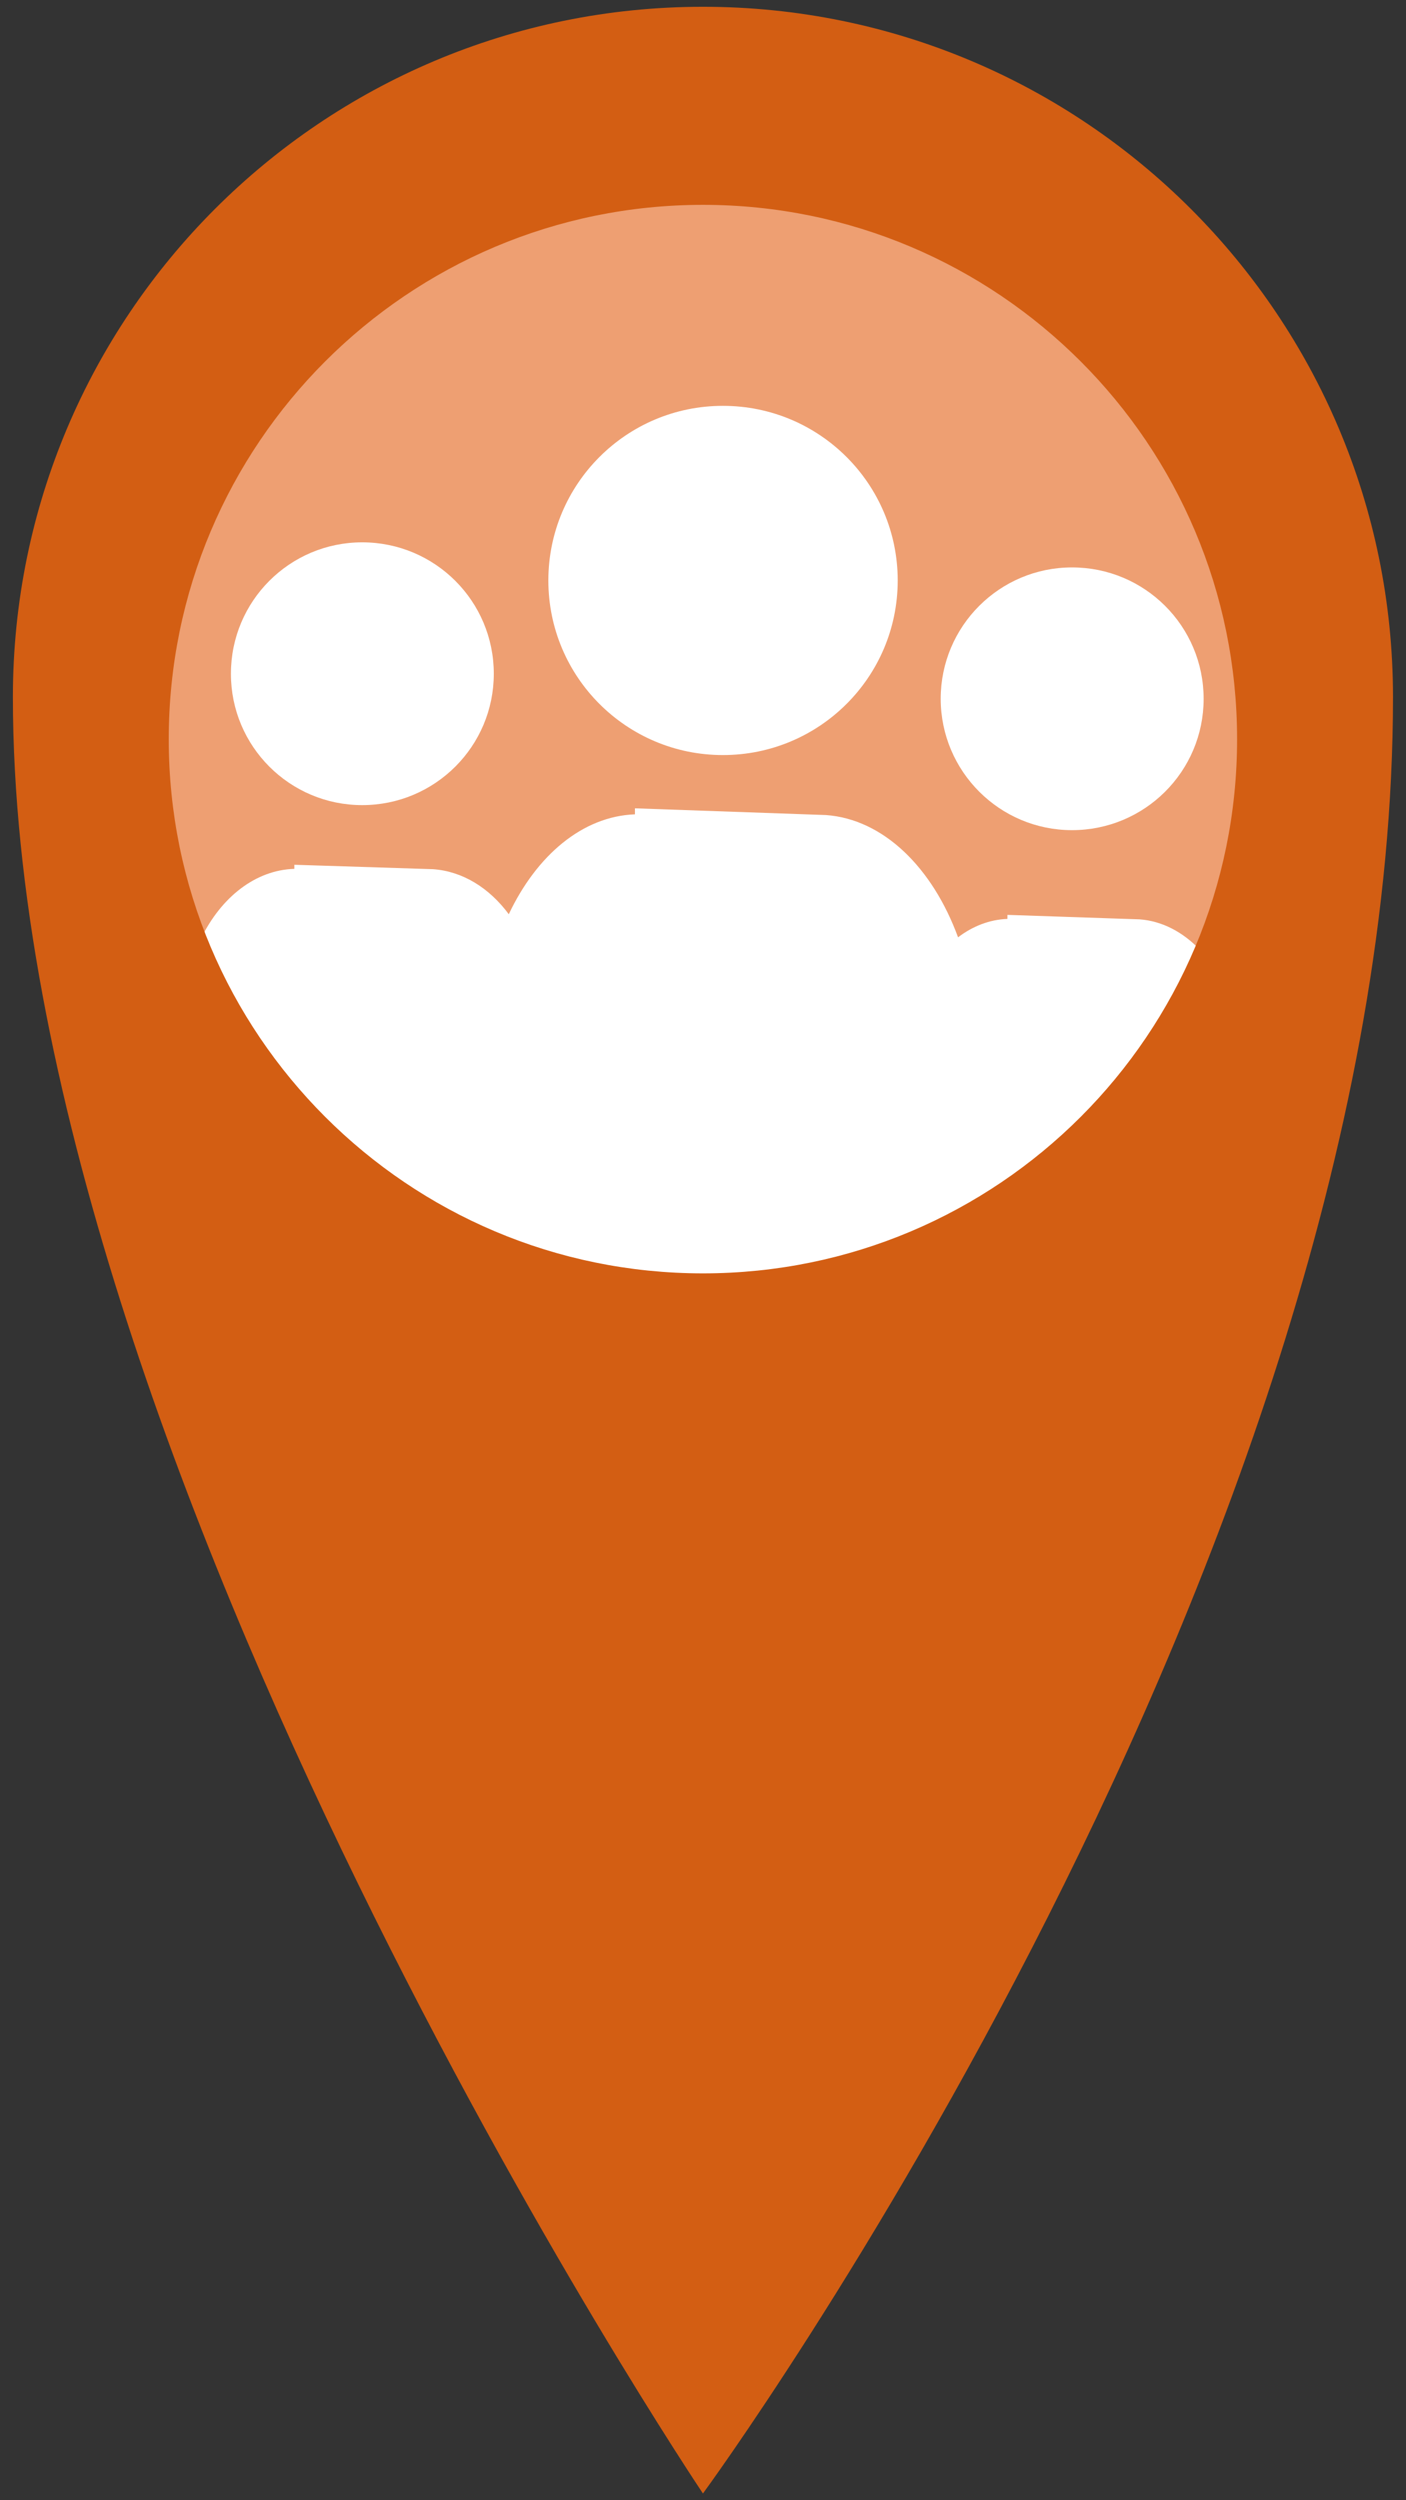 <?xml version="1.0" encoding="utf-8"?>
<!-- Generator: Adobe Illustrator 16.0.0, SVG Export Plug-In . SVG Version: 6.00 Build 0)  -->
<!DOCTYPE svg PUBLIC "-//W3C//DTD SVG 1.1//EN" "http://www.w3.org/Graphics/SVG/1.1/DTD/svg11.dtd">
<svg version="1.1" id="Layer_1" xmlns="http://www.w3.org/2000/svg" xmlns:xlink="http://www.w3.org/1999/xlink" x="0px" y="0px"
	 width="25.512px" height="45.354px" viewBox="0 0 25.512 45.354" enable-background="new 0 0 25.512 45.354" xml:space="preserve">
<rect x="0" y="0" width="25.512" height="45.354" fill="#333333" stroke="none"/>
<path fill="#E70095" d="M12.428,45.144"/>
<path fill="#E70095" d="M12.428,45.144"/>
<path fill="#EE9F72" d="M13.246,23.854c5.829,0,10.554-4.725,10.554-10.554S19.074,2.746,13.246,2.746
	C7.416,2.746,2.69,7.47,2.69,13.299S7.416,23.854,13.246,23.854"/>
<g>
	<path fill="#FFFFFF" d="M13.117,13.697c1.753,0,3.172-1.417,3.172-3.167c0-1.751-1.419-3.168-3.172-3.168
		c-1.749,0-3.167,1.417-3.167,3.168C9.95,12.28,11.368,13.697,13.117,13.697"/>
	<path fill="#FFFFFF" d="M6.572,14.605c1.319,0,2.388-1.065,2.388-2.383S7.892,9.838,6.572,9.838c-1.314,0-2.382,1.065-2.382,2.384
		C4.19,13.539,5.257,14.605,6.572,14.605"/>
	<path fill="#FFFFFF" d="M19.452,15.059c1.319,0,2.388-1.065,2.388-2.382c0-1.317-1.067-2.384-2.388-2.384
		c-1.314,0-2.383,1.065-2.383,2.384C17.071,13.993,18.138,15.059,19.452,15.059"/>
	<path fill="#FFFFFF" d="M20.677,16.677l-2.397-0.081v0.073c-0.323,0.012-0.629,0.131-0.896,0.334
		c-0.464-1.266-1.354-2.142-2.396-2.218l-3.467-0.122v0.109c-0.951,0.036-1.783,0.743-2.289,1.812
		c-0.354-0.477-0.836-0.779-1.376-0.817l-2.515-0.08v0.074c-0.71,0.022-1.328,0.518-1.691,1.258c1.343,3.729,4.91,6.394,9.1,6.394
		c4.112,0,7.625-2.566,9.021-6.185C21.463,16.906,21.087,16.707,20.677,16.677"/>
</g>
<path fill="#D35E13" d="M12.755,23.099c-5.354,0-9.693-4.34-9.693-9.689c0-5.354,4.34-9.694,9.693-9.694
	c5.353,0,9.692,4.34,9.692,9.694C22.448,18.759,18.109,23.099,12.755,23.099 M12.755,0.123c-6.916,0-12.521,5.604-12.521,12.52
	c0,13.946,12.521,32.589,12.521,32.589S25.276,28.19,25.276,12.643C25.276,5.728,19.67,0.123,12.755,0.123"/>
</svg>
